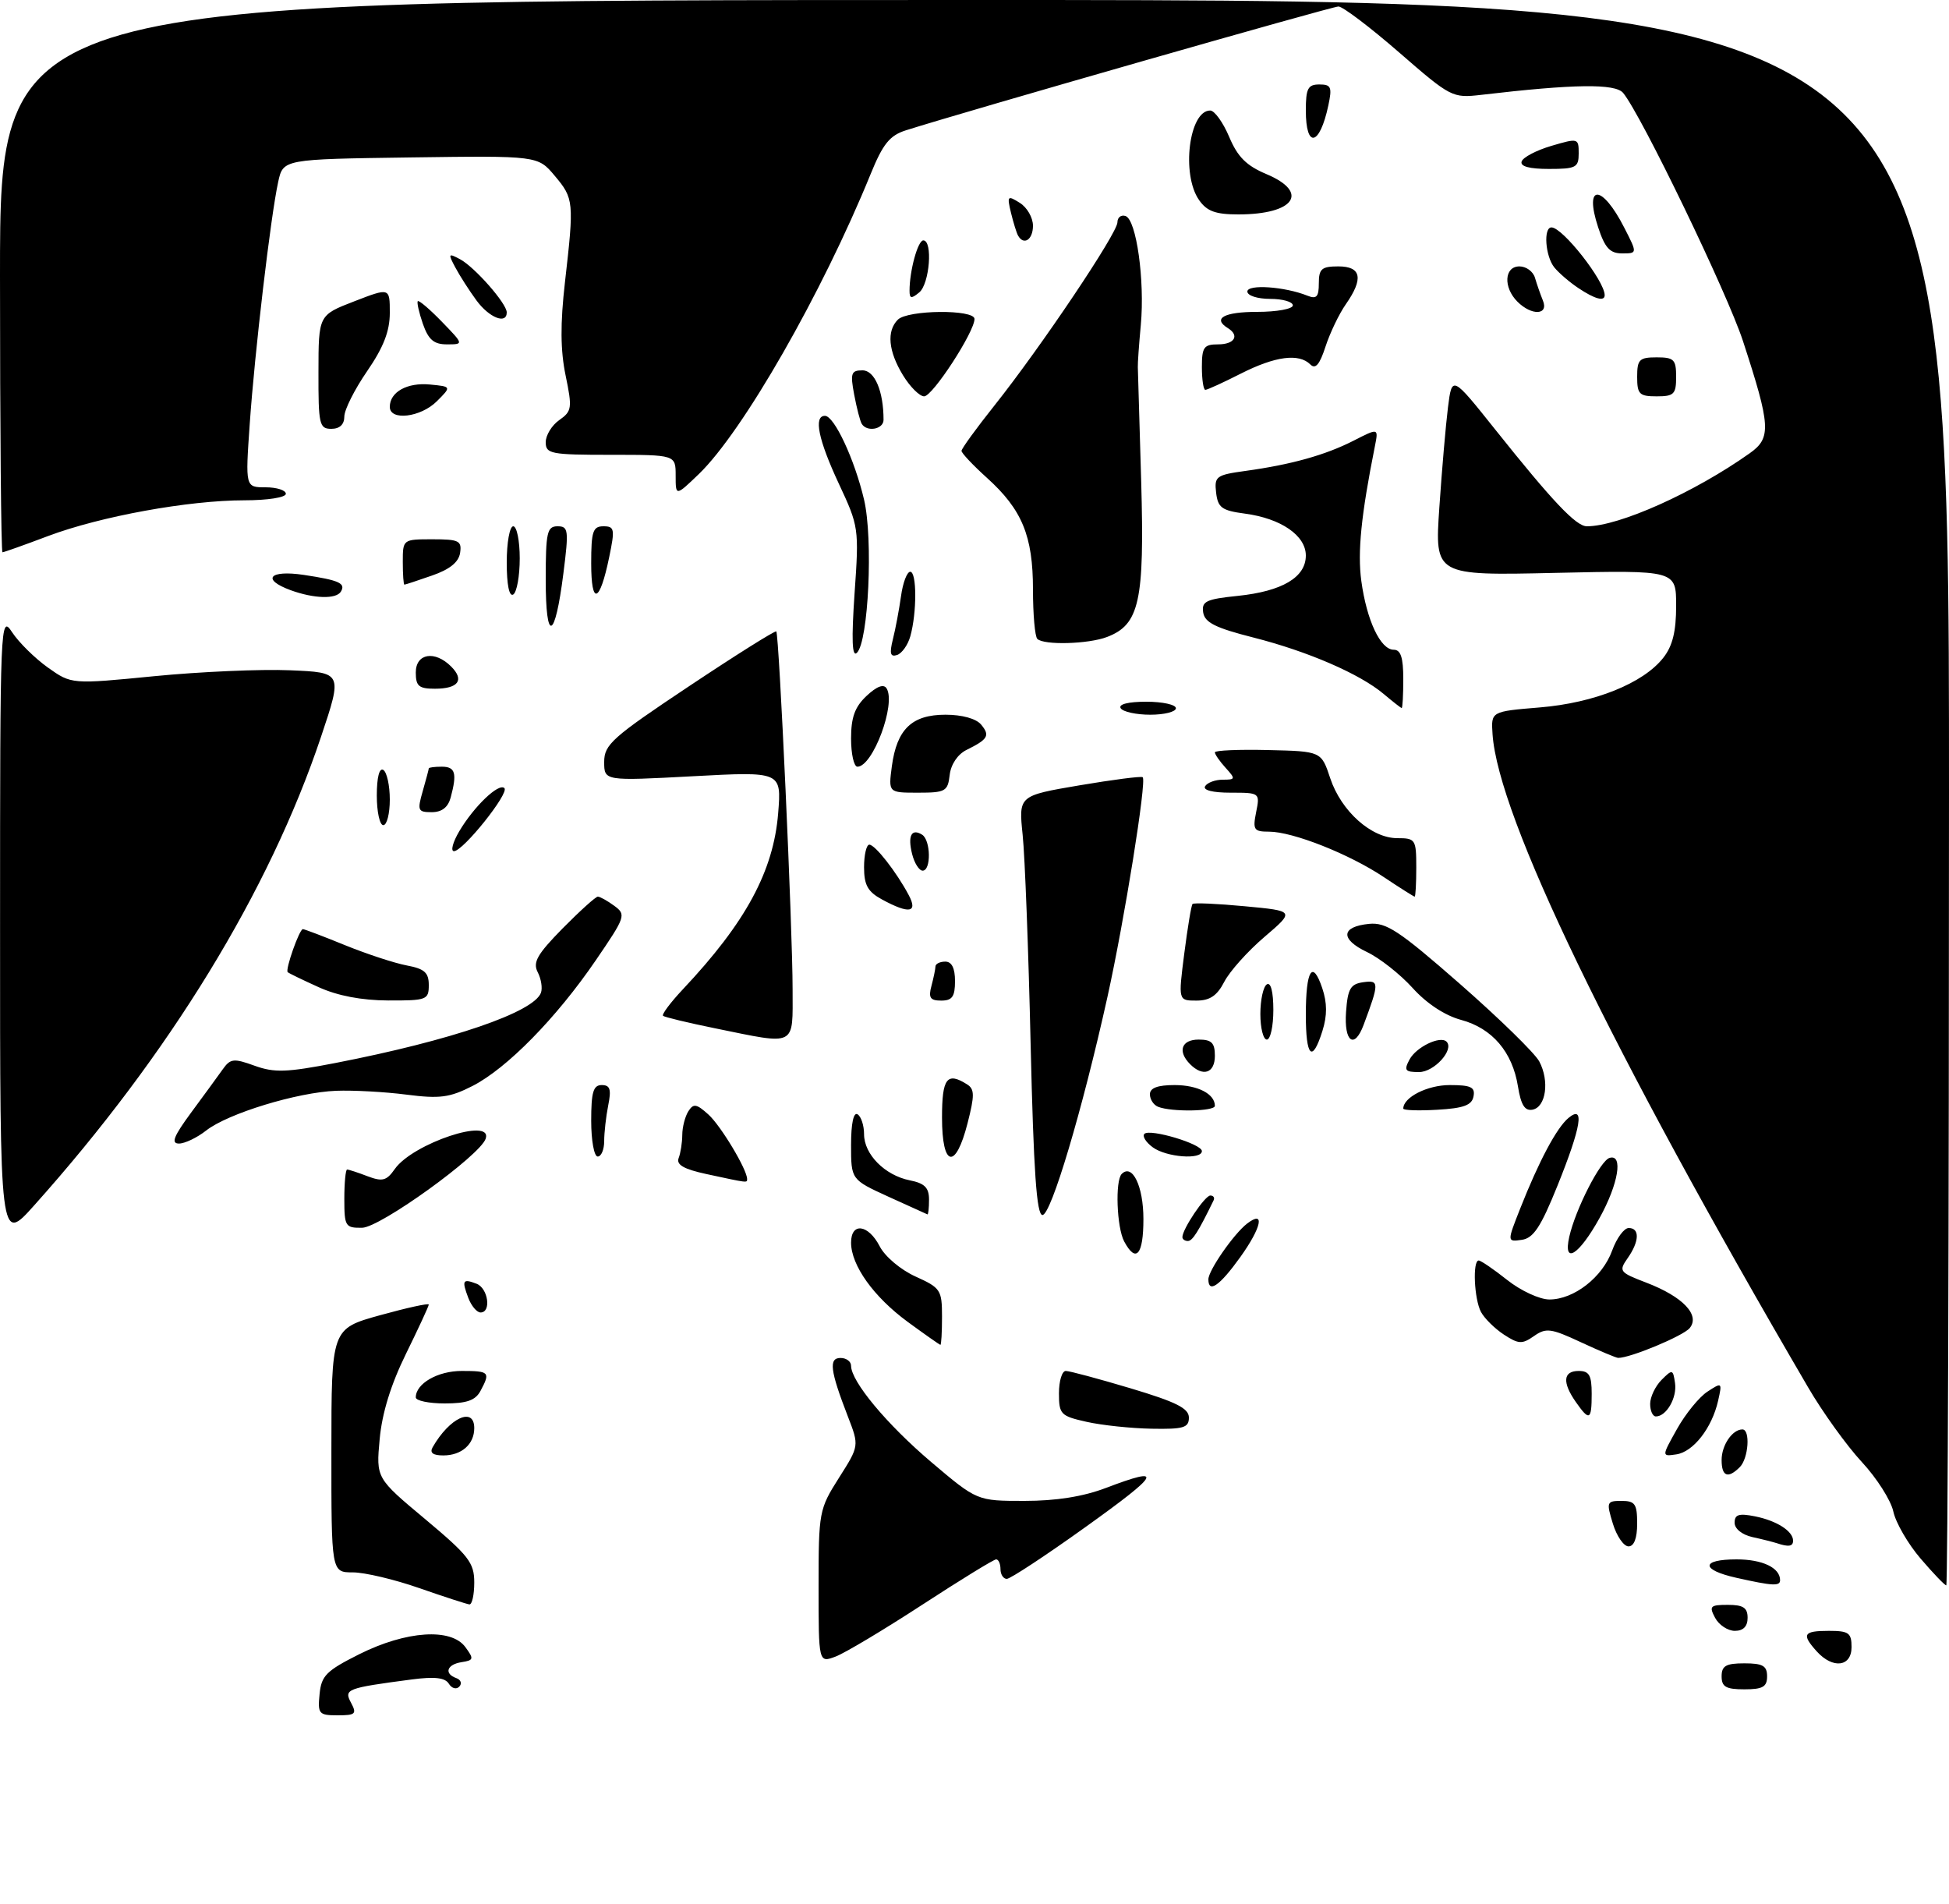 <?xml version="1.0" encoding="UTF-8" standalone="no"?>
<!DOCTYPE svg PUBLIC "-//W3C//DTD SVG 1.1//EN" "http://www.w3.org/Graphics/SVG/1.1/DTD/svg11.dtd" >
<svg xmlns="http://www.w3.org/2000/svg" xmlns:xlink="http://www.w3.org/1999/xlink" version="1.1" viewBox="0 0 300 293">
 <g >
 <path fill="currentColor"
d=" M 49.19 260.75 C 49.46 257.90 50.21 257.15 55.31 254.59 C 62.54 250.98 69.44 250.52 71.63 253.50 C 72.97 255.32 72.92 255.53 71.05 255.82 C 68.77 256.17 68.31 257.59 70.25 258.28 C 70.94 258.53 71.14 259.11 70.70 259.58 C 70.25 260.06 69.53 259.86 69.09 259.14 C 68.51 258.20 66.91 258.02 63.39 258.48 C 53.31 259.81 52.91 259.97 54.04 262.08 C 54.95 263.78 54.72 264.00 51.97 264.00 C 49.08 264.00 48.89 263.78 49.19 260.75 Z  M 265.00 258.00 C 265.00 256.38 265.67 256.00 268.50 256.00 C 271.33 256.00 272.00 256.38 272.00 258.00 C 272.00 259.62 271.33 260.00 268.50 260.00 C 265.67 260.00 265.00 259.62 265.00 258.00 Z  M 126.00 244.17 C 126.00 232.69 126.08 232.27 129.13 227.46 C 132.26 222.53 132.26 222.53 130.51 218.01 C 127.77 210.93 127.53 209.00 129.38 209.00 C 130.27 209.00 131.00 209.54 131.00 210.20 C 131.00 212.61 136.49 219.21 143.35 225.03 C 150.40 231.00 150.40 231.00 157.69 231.00 C 162.56 231.00 166.73 230.34 170.24 229.00 C 179.27 225.57 178.66 226.74 167.12 235.00 C 160.98 239.40 155.51 243.00 154.97 243.00 C 154.44 243.00 154.00 242.32 154.00 241.50 C 154.00 240.68 153.70 240.00 153.33 240.00 C 152.97 240.00 147.86 243.14 141.98 246.97 C 136.10 250.80 130.10 254.39 128.64 254.95 C 126.00 255.95 126.00 255.95 126.00 244.17 Z  M 279.65 254.17 C 277.27 251.53 277.57 251.00 281.50 251.00 C 284.57 251.00 285.00 251.31 285.00 253.50 C 285.00 256.54 282.13 256.90 279.65 254.17 Z  M 264.00 249.00 C 263.04 247.20 263.24 247.00 265.96 247.00 C 268.33 247.00 269.00 247.44 269.00 249.00 C 269.00 250.32 268.33 251.00 267.04 251.00 C 265.95 251.00 264.59 250.10 264.00 249.00 Z  M 64.56 244.43 C 60.74 243.09 56.12 242.00 54.31 242.00 C 51.00 242.00 51.00 242.00 51.01 223.25 C 51.01 204.50 51.01 204.50 58.51 202.42 C 62.63 201.28 66.00 200.54 66.00 200.78 C 66.00 201.02 64.42 204.43 62.49 208.36 C 60.16 213.10 58.80 217.51 58.44 221.50 C 57.89 227.50 57.89 227.50 65.45 233.81 C 72.16 239.43 73.00 240.51 73.00 243.56 C 73.00 245.45 72.66 246.97 72.25 246.93 C 71.84 246.88 68.37 245.76 64.56 244.43 Z  M 267.25 242.83 C 261.76 241.60 261.79 240.00 267.30 240.00 C 271.29 240.00 274.00 241.29 274.00 243.20 C 274.00 244.15 272.87 244.09 267.25 242.83 Z  M 295.63 239.88 C 293.69 237.62 291.80 234.36 291.43 232.63 C 291.06 230.91 288.87 227.47 286.57 225.00 C 284.27 222.52 280.54 217.35 278.30 213.50 C 247.87 161.42 230.60 125.67 229.74 113.00 C 229.50 109.50 229.50 109.50 237.00 108.88 C 245.42 108.19 252.93 105.17 256.02 101.24 C 257.45 99.43 258.00 97.20 258.00 93.24 C 258.00 87.76 258.00 87.76 239.42 88.17 C 220.84 88.59 220.84 88.59 221.55 78.11 C 221.94 72.34 222.54 65.40 222.88 62.69 C 223.50 57.77 223.50 57.77 230.17 66.13 C 239.01 77.21 242.60 81.00 244.26 81.00 C 249.22 81.00 260.83 75.79 269.34 69.75 C 272.67 67.39 272.56 65.57 268.29 52.50 C 265.86 45.07 252.61 17.64 249.84 14.30 C 248.62 12.84 242.30 12.92 227.98 14.60 C 223.56 15.11 223.31 14.98 215.35 8.06 C 210.88 4.18 206.69 1.00 206.02 1.00 C 205.01 1.00 148.83 17.08 139.43 20.06 C 136.95 20.85 135.90 22.15 134.02 26.77 C 126.52 45.17 114.35 66.42 107.58 72.95 C 104.00 76.39 104.00 76.39 104.00 73.20 C 104.00 70.00 104.00 70.00 94.00 70.00 C 84.76 70.00 84.00 69.85 84.00 68.06 C 84.00 66.99 84.94 65.45 86.09 64.65 C 88.03 63.29 88.10 62.80 87.06 57.78 C 86.26 53.92 86.23 49.83 86.96 43.44 C 88.38 31.05 88.33 30.55 85.39 27.06 C 82.79 23.96 82.79 23.96 63.18 24.23 C 43.58 24.50 43.58 24.50 42.82 28.00 C 41.66 33.28 39.20 54.25 38.44 65.25 C 37.76 75.00 37.76 75.00 40.88 75.00 C 42.60 75.00 44.00 75.45 44.00 76.00 C 44.00 76.56 41.21 77.00 37.63 77.00 C 29.01 77.00 15.46 79.47 7.40 82.50 C 3.75 83.88 0.59 85.00 0.38 85.00 C 0.17 85.00 0.00 65.88 0.00 42.50 C 0.00 0.00 0.00 0.00 150.00 0.00 C 300.00 0.00 300.00 0.00 300.00 122.00 C 300.00 189.10 299.81 244.00 299.58 244.00 C 299.35 244.00 297.57 242.15 295.63 239.88 Z  M 248.26 234.50 C 247.24 231.17 247.31 231.00 249.59 231.00 C 251.68 231.00 252.00 231.47 252.00 234.50 C 252.00 236.75 251.52 238.00 250.67 238.00 C 249.94 238.00 248.85 236.43 248.26 234.50 Z  M 273.50 237.51 C 272.95 237.33 271.26 236.90 269.75 236.57 C 268.14 236.21 267.00 235.29 267.00 234.36 C 267.00 233.09 267.66 232.88 270.15 233.38 C 273.49 234.05 276.00 235.66 276.00 237.12 C 276.00 238.01 275.32 238.12 273.50 237.51 Z  M 265.00 224.70 C 265.00 222.43 266.65 220.00 268.20 220.00 C 269.45 220.00 269.14 224.46 267.80 225.80 C 265.97 227.63 265.00 227.24 265.00 224.70 Z  M 66.59 222.75 C 69.19 218.19 73.00 216.44 73.00 219.80 C 73.00 222.28 71.05 224.00 68.24 224.00 C 66.64 224.00 66.11 223.60 66.59 222.75 Z  M 258.13 219.94 C 259.43 217.61 261.54 215.02 262.81 214.19 C 265.07 212.71 265.10 212.74 264.46 215.59 C 263.51 219.78 260.65 223.45 258.03 223.84 C 255.76 224.17 255.76 224.17 258.13 219.94 Z  M 167.25 218.83 C 163.26 217.94 163.00 217.67 163.00 214.44 C 163.00 212.55 163.47 211.00 164.05 211.00 C 164.63 211.00 169.13 212.21 174.05 213.68 C 181.06 215.78 183.00 216.75 183.00 218.18 C 183.00 219.74 182.18 219.98 177.25 219.89 C 174.09 219.83 169.59 219.36 167.25 218.83 Z  M 242.56 215.78 C 240.44 212.75 240.60 211.00 243.00 211.00 C 244.62 211.00 245.00 211.67 245.00 214.50 C 245.00 218.60 244.66 218.78 242.56 215.78 Z  M 254.00 216.07 C 254.00 215.01 254.79 213.35 255.75 212.38 C 257.42 210.71 257.52 210.73 257.83 212.87 C 258.16 215.13 256.50 218.00 254.88 218.00 C 254.39 218.00 254.00 217.13 254.00 216.07 Z  M 64.00 215.07 C 64.00 212.94 67.37 211.00 71.07 211.00 C 75.34 211.00 75.51 211.18 73.96 214.07 C 73.18 215.53 71.86 216.00 68.46 216.00 C 66.01 216.00 64.00 215.58 64.00 215.07 Z  M 243.34 206.58 C 238.73 204.43 237.97 204.33 236.12 205.63 C 234.29 206.91 233.75 206.88 231.48 205.40 C 230.07 204.47 228.49 202.91 227.96 201.92 C 226.91 199.95 226.64 194.00 227.61 194.00 C 227.94 194.00 229.92 195.35 232.00 197.00 C 234.09 198.66 237.00 200.00 238.49 200.00 C 242.27 200.00 246.66 196.58 248.15 192.47 C 248.84 190.56 249.99 189.00 250.70 189.00 C 252.42 189.00 252.35 191.06 250.53 193.65 C 249.13 195.65 249.28 195.83 253.41 197.41 C 259.03 199.56 261.74 202.40 260.08 204.41 C 259.07 205.62 250.91 209.02 249.07 208.99 C 248.76 208.98 246.18 207.90 243.34 206.58 Z  M 139.71 203.44 C 134.47 199.59 131.01 194.75 131.00 191.25 C 131.00 188.08 133.65 188.42 135.41 191.82 C 136.22 193.40 138.65 195.44 140.93 196.47 C 144.78 198.21 145.00 198.53 145.00 202.65 C 145.00 205.04 144.89 206.99 144.75 206.98 C 144.61 206.96 142.35 205.37 139.71 203.44 Z  M 72.08 199.75 C 71.06 197.04 71.22 196.76 73.36 197.58 C 75.14 198.27 75.66 202.00 73.97 202.00 C 73.40 202.00 72.55 200.99 72.08 199.75 Z  M 186.00 196.90 C 186.00 195.53 189.92 189.89 191.96 188.32 C 194.76 186.17 194.20 188.89 190.91 193.48 C 187.74 197.90 186.00 199.11 186.00 196.90 Z  M 173.04 191.07 C 171.89 188.92 171.63 181.71 172.66 180.68 C 174.30 179.04 176.00 182.57 176.00 187.62 C 176.00 193.15 174.86 194.47 173.04 191.07 Z  M 241.55 190.35 C 242.51 186.11 246.32 178.64 247.75 178.21 C 249.88 177.57 249.12 182.20 246.23 187.43 C 243.04 193.20 240.56 194.75 241.55 190.35 Z  M 0.01 142.95 C 0.01 95.33 0.05 94.55 1.88 97.33 C 2.90 98.88 5.38 101.32 7.37 102.74 C 11.01 105.32 11.01 105.32 23.75 104.07 C 30.76 103.38 40.15 102.97 44.62 103.16 C 52.73 103.50 52.73 103.50 49.41 113.41 C 41.44 137.18 26.07 162.27 5.25 185.53 C 0.00 191.40 0.00 191.40 0.01 142.95 Z  M 182.00 190.40 C 182.00 189.17 185.47 184.00 186.30 184.00 C 186.78 184.00 187.00 184.34 186.80 184.75 C 184.44 189.60 183.55 191.00 182.84 191.00 C 182.38 191.00 182.00 190.73 182.00 190.40 Z  M 233.99 186.02 C 236.88 178.70 239.61 173.57 241.43 172.06 C 243.96 169.96 243.40 173.40 239.73 182.50 C 237.17 188.85 236.03 190.57 234.24 190.82 C 231.97 191.14 231.97 191.14 233.99 186.02 Z  M 53.00 184.50 C 53.00 182.03 53.20 180.00 53.43 180.00 C 53.67 180.00 55.09 180.46 56.57 181.03 C 58.87 181.90 59.50 181.73 60.77 179.92 C 63.52 175.99 75.87 171.87 74.76 175.25 C 73.91 177.83 58.54 188.91 55.75 188.96 C 53.15 189.00 53.00 188.75 53.00 184.50 Z  M 136.75 184.18 C 131.00 181.55 131.00 181.55 131.00 176.22 C 131.00 172.91 131.38 171.12 132.00 171.50 C 132.55 171.84 133.00 173.22 133.00 174.56 C 133.00 177.66 136.20 180.89 140.03 181.66 C 142.32 182.11 143.00 182.79 143.00 184.62 C 143.00 185.93 142.89 186.96 142.75 186.90 C 142.61 186.85 139.91 185.62 136.75 184.18 Z  M 158.64 160.75 C 158.31 146.31 157.76 131.79 157.41 128.48 C 156.79 122.46 156.79 122.46 166.15 120.87 C 171.29 120.00 175.68 119.43 175.89 119.62 C 176.53 120.16 173.08 141.62 170.45 153.50 C 166.57 170.98 161.79 187.00 160.46 187.00 C 159.56 187.00 159.10 180.31 158.64 160.75 Z  M 108.71 180.69 C 105.25 179.94 104.07 179.26 104.46 178.24 C 104.76 177.47 105.01 175.86 105.02 174.67 C 105.02 173.48 105.45 171.84 105.95 171.04 C 106.74 169.80 107.20 169.87 109.05 171.54 C 110.96 173.27 115.00 180.00 115.00 181.46 C 115.00 182.07 115.20 182.09 108.71 180.69 Z  M 91.00 172.50 C 91.00 168.09 91.32 167.00 92.62 167.00 C 93.91 167.00 94.12 167.65 93.62 170.12 C 93.28 171.84 93.00 174.32 93.00 175.62 C 93.00 176.93 92.55 178.00 92.00 178.00 C 91.45 178.00 91.00 175.53 91.00 172.50 Z  M 145.00 172.00 C 145.00 165.93 145.76 164.93 148.87 166.90 C 150.02 167.63 150.03 168.59 148.93 172.88 C 147.08 180.12 145.00 179.66 145.00 172.00 Z  M 177.44 176.58 C 176.38 175.80 175.80 174.87 176.15 174.51 C 177.00 173.67 185.00 176.06 185.00 177.16 C 185.00 178.53 179.54 178.12 177.44 176.58 Z  M 29.41 171.25 C 31.34 168.64 33.52 165.65 34.26 164.61 C 35.46 162.91 35.95 162.85 39.18 164.02 C 42.22 165.12 44.12 165.06 51.64 163.60 C 69.50 160.13 82.19 155.79 83.27 152.78 C 83.52 152.07 83.30 150.66 82.77 149.63 C 81.98 148.11 82.69 146.87 86.61 142.88 C 89.26 140.20 91.69 138.00 92.02 138.00 C 92.35 138.00 93.49 138.63 94.55 139.41 C 96.40 140.77 96.30 141.08 91.69 147.82 C 85.63 156.69 78.03 164.43 72.73 167.14 C 69.21 168.93 67.71 169.13 62.55 168.47 C 59.22 168.04 54.36 167.78 51.75 167.88 C 45.75 168.11 35.06 171.38 31.73 174.00 C 30.33 175.10 28.45 176.00 27.55 176.00 C 26.29 176.00 26.73 174.89 29.41 171.25 Z  M 178.25 170.34 C 177.56 170.06 177.00 169.20 177.00 168.42 C 177.00 167.44 178.19 167.00 180.80 167.00 C 184.36 167.00 187.00 168.36 187.00 170.20 C 187.00 171.06 180.31 171.17 178.25 170.34 Z  M 216.00 170.62 C 216.00 168.88 219.72 167.00 223.14 167.00 C 226.42 167.00 227.09 167.32 226.81 168.75 C 226.56 170.10 225.29 170.57 221.24 170.80 C 218.36 170.97 216.00 170.89 216.00 170.62 Z  M 233.65 167.20 C 232.80 161.90 229.69 158.26 224.90 156.97 C 222.41 156.30 219.59 154.45 217.43 152.05 C 215.52 149.94 212.36 147.45 210.42 146.53 C 206.26 144.55 206.40 142.62 210.73 142.19 C 213.38 141.93 215.34 143.22 224.74 151.45 C 230.75 156.72 236.24 162.07 236.93 163.36 C 238.53 166.36 237.97 170.39 235.89 170.79 C 234.70 171.01 234.11 170.06 233.65 167.20 Z  M 183.20 163.80 C 181.22 161.82 181.84 160.00 184.50 160.00 C 186.50 160.00 187.00 160.50 187.00 162.50 C 187.00 165.16 185.18 165.78 183.20 163.80 Z  M 216.96 163.07 C 217.99 161.14 221.69 159.36 222.66 160.32 C 223.88 161.55 220.76 165.00 218.43 165.00 C 216.27 165.00 216.07 164.74 216.96 163.07 Z  M 201.00 156.17 C 201.00 149.28 202.03 147.62 203.53 152.09 C 204.29 154.35 204.30 156.29 203.56 158.65 C 201.99 163.67 201.00 162.71 201.00 156.17 Z  M 110.00 158.25 C 105.88 157.41 102.30 156.55 102.06 156.34 C 101.83 156.13 103.21 154.28 105.14 152.23 C 114.79 141.98 119.06 134.08 119.78 125.15 C 120.29 118.74 120.29 118.74 106.65 119.47 C 93.00 120.20 93.00 120.20 93.00 117.26 C 93.00 114.59 94.24 113.49 106.10 105.59 C 113.30 100.79 119.33 97.01 119.49 97.18 C 119.93 97.65 122.01 143.17 122.00 152.25 C 122.00 161.22 122.75 160.85 110.00 158.25 Z  M 194.00 156.06 C 194.00 153.89 194.45 151.84 195.00 151.50 C 195.61 151.12 196.00 152.66 196.00 155.44 C 196.00 157.95 195.55 160.00 195.00 160.00 C 194.45 160.00 194.00 158.23 194.00 156.06 Z  M 207.19 155.75 C 207.45 152.16 207.87 151.45 209.84 151.17 C 212.32 150.82 212.32 151.25 209.89 157.75 C 208.47 161.55 206.86 160.36 207.19 155.75 Z  M 49.04 151.93 C 46.58 150.82 44.44 149.78 44.28 149.62 C 43.89 149.22 46.08 143.00 46.62 143.00 C 46.85 143.00 49.78 144.11 53.13 145.48 C 56.48 146.84 60.75 148.24 62.61 148.59 C 65.34 149.10 66.00 149.69 66.00 151.61 C 66.00 153.88 65.68 154.00 59.75 153.98 C 55.65 153.96 51.96 153.26 49.04 151.93 Z  M 143.37 151.75 C 143.70 150.51 143.98 149.16 143.99 148.75 C 143.99 148.34 144.68 148.00 145.50 148.00 C 146.50 148.00 147.00 149.00 147.00 151.00 C 147.00 153.39 146.57 154.00 144.88 154.00 C 143.18 154.00 142.88 153.56 143.37 151.75 Z  M 182.29 146.75 C 182.80 142.76 183.37 139.33 183.56 139.13 C 183.75 138.92 187.37 139.08 191.61 139.48 C 199.31 140.20 199.31 140.20 194.63 144.20 C 192.05 146.40 189.27 149.51 188.45 151.10 C 187.34 153.25 186.23 154.00 184.16 154.00 C 181.36 154.00 181.36 154.00 182.29 146.75 Z  M 135.75 138.43 C 133.57 137.24 133.00 136.22 133.00 133.47 C 133.00 131.56 133.37 130.00 133.81 130.00 C 134.70 130.00 137.98 134.19 139.87 137.75 C 141.33 140.48 139.95 140.71 135.75 138.43 Z  M 213.00 134.99 C 207.69 131.44 198.99 128.00 195.34 128.00 C 193.00 128.00 192.81 127.71 193.35 125.00 C 193.95 122.02 193.92 122.00 189.42 122.00 C 186.65 122.00 185.12 121.61 185.50 121.00 C 185.84 120.45 187.06 120.00 188.21 120.00 C 190.18 120.00 190.21 119.89 188.65 118.17 C 187.74 117.17 187.00 116.10 187.00 115.79 C 187.00 115.49 190.69 115.33 195.19 115.44 C 203.38 115.63 203.38 115.63 204.76 119.79 C 206.45 124.85 211.09 129.00 215.08 129.00 C 217.87 129.00 218.00 129.19 218.00 133.50 C 218.00 135.97 217.89 138.00 217.75 138.00 C 217.61 137.99 215.47 136.64 213.00 134.99 Z  M 140.40 131.45 C 139.69 128.64 140.30 127.45 141.93 128.46 C 143.27 129.29 143.35 134.00 142.02 134.00 C 141.48 134.00 140.75 132.85 140.40 131.45 Z  M 70.69 127.94 C 72.96 124.11 76.78 120.45 77.64 121.30 C 78.42 122.08 71.28 131.00 69.88 131.00 C 69.33 131.00 69.70 129.62 70.69 127.94 Z  M 58.00 122.44 C 58.00 119.66 58.39 118.12 59.00 118.50 C 59.55 118.84 60.00 120.89 60.00 123.06 C 60.00 125.23 59.55 127.00 59.00 127.00 C 58.45 127.00 58.00 124.95 58.00 122.44 Z  M 65.07 121.76 C 65.58 119.97 66.00 118.40 66.00 118.26 C 66.00 118.12 66.90 118.00 68.00 118.00 C 70.09 118.00 70.38 118.99 69.37 122.75 C 68.96 124.26 68.01 125.00 66.45 125.00 C 64.32 125.00 64.21 124.75 65.07 121.76 Z  M 137.28 117.92 C 138.05 112.22 140.36 110.00 145.53 110.00 C 148.10 110.00 150.25 110.60 151.02 111.52 C 152.42 113.21 152.10 113.77 148.77 115.42 C 147.41 116.09 146.37 117.64 146.18 119.27 C 145.89 121.80 145.53 122.00 141.30 122.00 C 136.74 122.00 136.74 122.00 137.28 117.92 Z  M 131.00 113.67 C 131.00 110.40 131.58 108.80 133.39 107.10 C 134.97 105.62 136.02 105.23 136.47 105.95 C 137.95 108.35 134.35 118.00 131.98 118.00 C 131.44 118.00 131.00 116.05 131.00 113.67 Z  M 172.50 109.00 C 172.12 108.39 173.66 108.00 176.44 108.00 C 178.95 108.00 181.00 108.45 181.00 109.00 C 181.00 109.55 179.23 110.00 177.06 110.00 C 174.89 110.00 172.84 109.55 172.50 109.00 Z  M 213.00 106.82 C 209.33 103.72 201.29 100.24 192.89 98.11 C 187.09 96.64 185.44 95.81 185.20 94.26 C 184.94 92.55 185.64 92.21 190.53 91.71 C 197.37 91.00 201.00 88.85 201.00 85.50 C 201.00 82.42 197.18 79.79 191.62 79.05 C 188.06 78.58 187.46 78.13 187.19 75.82 C 186.90 73.32 187.20 73.10 191.69 72.48 C 198.75 71.51 204.00 70.04 208.34 67.83 C 212.19 65.86 212.19 65.86 211.63 68.68 C 209.51 79.29 208.94 84.96 209.54 89.41 C 210.37 95.48 212.49 100.00 214.53 100.00 C 215.61 100.00 216.00 101.20 216.00 104.50 C 216.00 106.97 215.89 108.99 215.75 108.97 C 215.61 108.95 214.38 107.98 213.00 106.82 Z  M 64.00 103.50 C 64.00 100.56 66.92 100.06 69.44 102.58 C 71.53 104.67 70.56 106.00 66.94 106.00 C 64.47 106.00 64.00 105.60 64.00 103.50 Z  M 131.54 91.31 C 132.24 81.32 132.19 81.01 129.12 74.45 C 125.96 67.68 125.20 64.00 126.98 64.00 C 128.41 64.00 131.54 70.69 133.00 76.90 C 134.42 82.94 133.68 98.74 131.90 100.47 C 131.15 101.20 131.05 98.48 131.54 91.31 Z  M 137.44 98.38 C 137.84 96.80 138.40 93.81 138.69 91.75 C 138.97 89.69 139.61 88.00 140.11 88.00 C 141.13 88.00 141.14 94.30 140.12 97.93 C 139.75 99.26 138.83 100.56 138.08 100.81 C 137.04 101.15 136.89 100.59 137.44 98.38 Z  M 159.67 98.33 C 159.30 97.97 159.00 94.55 159.00 90.73 C 159.00 82.48 157.33 78.43 151.90 73.53 C 149.75 71.59 148.00 69.73 148.00 69.39 C 148.00 69.06 150.28 65.91 153.07 62.41 C 160.21 53.44 172.00 35.88 172.00 34.22 C 172.00 33.46 172.56 33.02 173.25 33.25 C 174.92 33.81 176.23 43.17 175.60 50.00 C 175.32 53.02 175.11 55.95 175.14 56.50 C 175.16 57.05 175.40 65.00 175.66 74.17 C 176.18 92.55 175.39 96.14 170.39 98.04 C 167.50 99.14 160.66 99.32 159.67 98.33 Z  M 84.00 89.20 C 84.00 81.94 84.21 81.00 85.82 81.00 C 87.49 81.00 87.57 81.57 86.72 88.25 C 85.42 98.57 84.00 99.07 84.00 89.20 Z  M 44.75 90.84 C 40.19 89.17 41.45 87.69 46.75 88.48 C 52.22 89.30 53.26 89.77 52.46 91.07 C 51.73 92.24 48.32 92.14 44.75 90.84 Z  M 78.00 86.56 C 78.00 83.50 78.45 81.00 79.00 81.00 C 79.55 81.00 80.00 83.22 80.00 85.94 C 80.00 88.66 79.55 91.16 79.00 91.50 C 78.38 91.88 78.00 90.01 78.00 86.56 Z  M 91.00 86.70 C 91.00 81.79 91.26 81.00 92.88 81.00 C 94.59 81.00 94.67 81.42 93.77 85.75 C 92.31 92.84 91.00 93.28 91.00 86.70 Z  M 62.00 86.50 C 62.00 83.01 62.01 83.00 66.57 83.00 C 70.65 83.00 71.10 83.23 70.82 85.10 C 70.60 86.53 69.22 87.64 66.50 88.58 C 64.30 89.35 62.39 89.98 62.25 89.98 C 62.11 89.99 62.00 88.42 62.00 86.50 Z  M 49.02 57.25 C 49.03 48.50 49.03 48.50 54.52 46.38 C 60.00 44.26 60.00 44.26 60.00 48.15 C 60.00 50.97 59.03 53.46 56.50 57.14 C 54.58 59.93 53.00 63.07 53.00 64.11 C 53.00 65.33 52.29 66.00 51.00 66.00 C 49.15 66.00 49.00 65.34 49.02 57.25 Z  M 132.65 65.24 C 132.39 64.83 131.87 62.80 131.48 60.74 C 130.86 57.44 131.01 57.00 132.76 57.00 C 134.64 57.00 136.00 60.21 136.00 64.62 C 136.00 66.07 133.45 66.54 132.65 65.24 Z  M 60.00 62.62 C 60.00 60.33 62.68 58.84 66.18 59.18 C 69.50 59.50 69.50 59.50 67.25 61.75 C 64.76 64.24 60.00 64.81 60.00 62.62 Z  M 138.99 57.75 C 136.73 54.05 136.45 50.95 138.20 49.20 C 139.72 47.68 150.00 47.59 150.00 49.09 C 150.00 51.09 143.55 61.00 142.25 61.00 C 141.55 61.00 140.08 59.54 138.99 57.75 Z  M 252.00 58.00 C 252.00 55.33 252.33 55.00 255.00 55.00 C 257.67 55.00 258.00 55.33 258.00 58.00 C 258.00 60.67 257.67 61.00 255.00 61.00 C 252.33 61.00 252.00 60.67 252.00 58.00 Z  M 185.00 56.50 C 185.00 53.43 185.31 53.00 187.50 53.00 C 190.03 53.00 190.84 51.64 189.00 50.50 C 186.59 49.01 188.41 48.00 193.50 48.00 C 196.53 48.00 199.00 47.55 199.00 47.00 C 199.00 46.45 197.43 46.00 195.50 46.00 C 193.56 46.00 192.00 45.50 192.00 44.87 C 192.00 43.71 197.77 44.11 201.25 45.51 C 202.65 46.07 203.00 45.69 203.00 43.61 C 203.00 41.38 203.43 41.00 206.00 41.00 C 209.55 41.00 209.92 42.88 207.14 46.85 C 206.12 48.31 204.72 51.23 204.03 53.34 C 203.13 56.12 202.48 56.88 201.69 56.09 C 199.94 54.34 196.29 54.82 191.00 57.50 C 188.29 58.88 185.83 60.00 185.53 60.00 C 185.24 60.00 185.00 58.42 185.00 56.50 Z  M 65.09 49.84 C 64.49 48.10 64.14 46.53 64.31 46.35 C 64.49 46.18 66.16 47.60 68.01 49.51 C 71.39 53.00 71.39 53.00 68.79 53.00 C 66.78 53.00 65.95 52.29 65.09 49.84 Z  M 73.35 46.25 C 72.24 44.74 70.77 42.45 70.09 41.17 C 68.94 39.02 69.00 38.93 70.82 39.90 C 73.08 41.12 78.00 46.71 78.00 48.08 C 78.00 49.97 75.31 48.91 73.35 46.25 Z  M 233.57 46.43 C 231.36 44.22 231.55 41.00 233.88 41.00 C 234.92 41.00 235.99 41.79 236.27 42.75 C 236.55 43.71 237.10 45.29 237.49 46.25 C 238.42 48.51 235.77 48.63 233.57 46.43 Z  M 140.00 44.75 C 140.00 41.67 141.28 37.00 142.12 37.00 C 143.61 37.00 143.09 43.68 141.50 45.00 C 140.28 46.01 140.00 45.97 140.00 44.75 Z  M 242.97 44.35 C 241.61 43.45 239.94 42.01 239.25 41.16 C 237.86 39.44 237.54 35.00 238.81 35.00 C 240.53 35.00 247.00 43.24 247.00 45.43 C 247.00 46.44 245.50 46.04 242.97 44.35 Z  M 246.00 35.00 C 243.77 28.24 246.58 28.29 250.03 35.07 C 252.04 39.00 252.04 39.00 249.68 39.00 C 247.81 39.00 247.04 38.16 246.00 35.00 Z  M 156.70 36.25 C 156.47 35.84 155.98 34.25 155.61 32.73 C 154.99 30.14 155.09 30.04 156.97 31.22 C 158.09 31.91 159.00 33.50 159.00 34.74 C 159.00 36.90 157.58 37.83 156.70 36.25 Z  M 184.56 30.78 C 181.80 26.84 183.03 16.98 186.29 17.01 C 186.95 17.02 188.26 18.84 189.20 21.06 C 190.50 24.15 191.85 25.50 194.94 26.80 C 201.62 29.61 199.26 33.00 190.62 33.00 C 187.10 33.00 185.77 32.52 184.56 30.78 Z  M 234.22 24.85 C 234.43 24.21 236.49 23.13 238.80 22.45 C 242.91 21.24 243.00 21.26 243.00 23.61 C 243.00 25.78 242.59 26.00 238.42 26.00 C 235.40 26.00 233.96 25.61 234.22 24.85 Z  M 201.00 17.00 C 201.00 13.62 201.32 13.00 203.08 13.00 C 204.90 13.00 205.07 13.40 204.46 16.25 C 203.13 22.48 201.00 22.94 201.00 17.00 Z "/>
</g>
</svg>